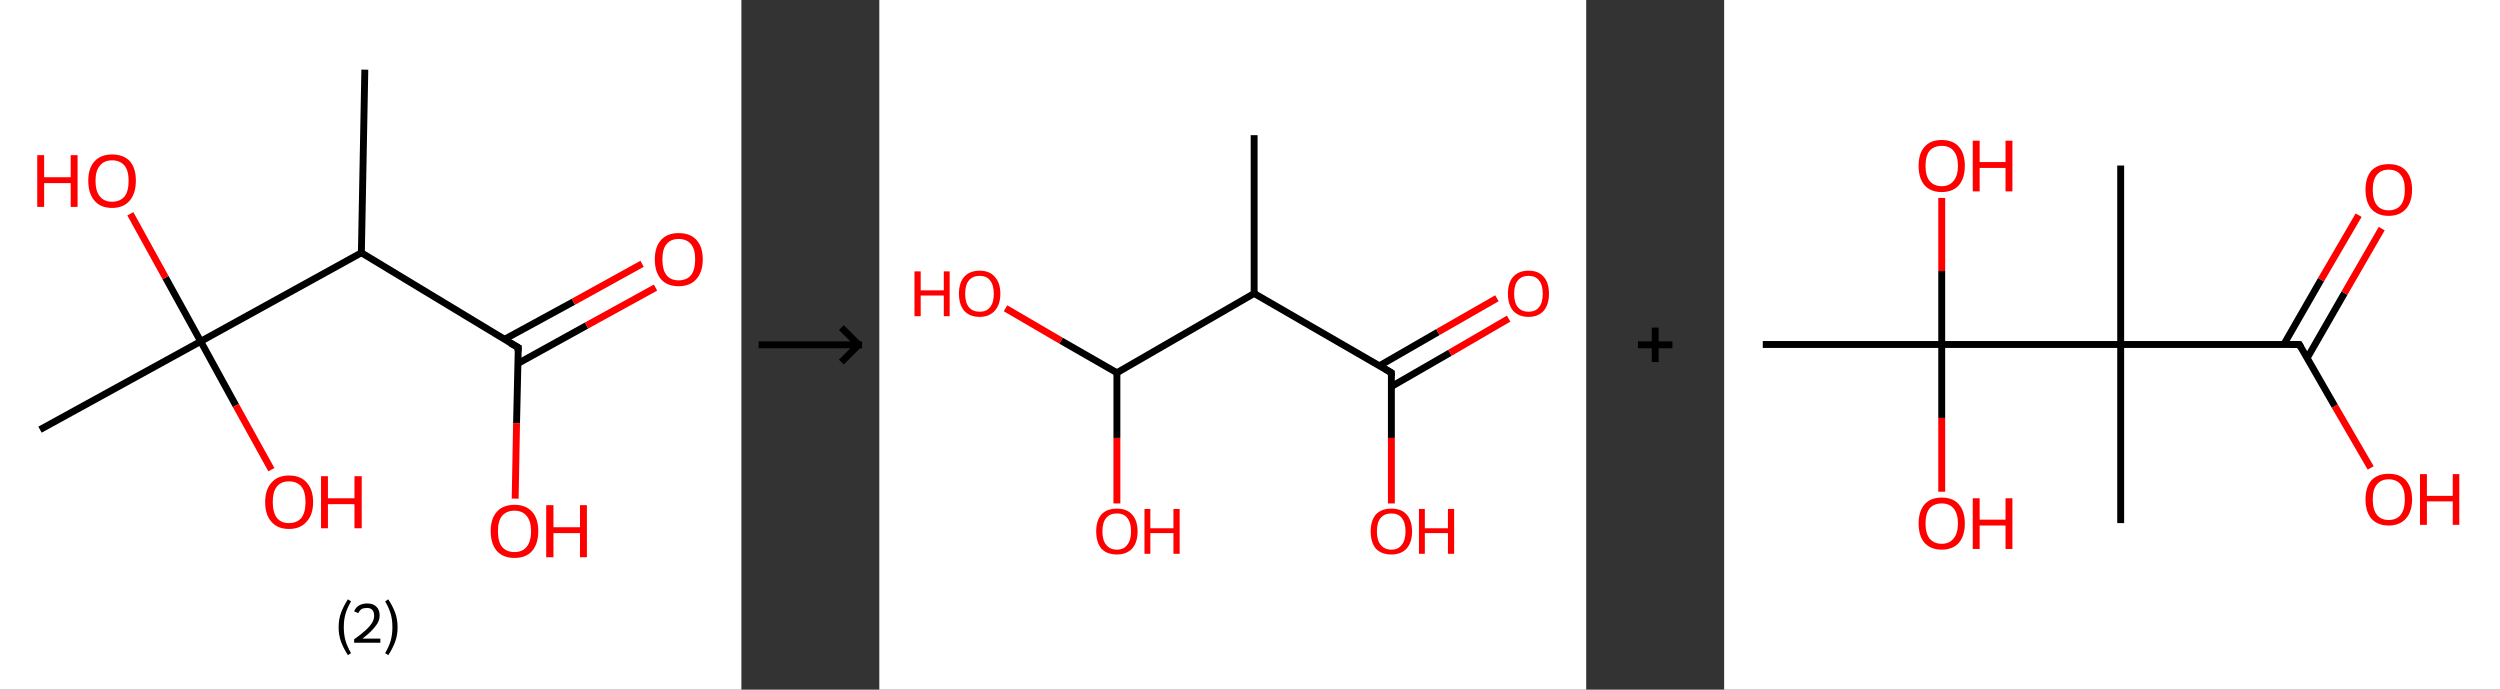 <?xml version='1.0' encoding='ASCII' standalone='yes'?>
<svg xmlns="http://www.w3.org/2000/svg" xmlns:xlink="http://www.w3.org/1999/xlink" version="1.1" width="725.0px" viewBox="0 0 725.0 200.0" height="200.0px">
  <rect x="0" y="0" width="725.0" height="200.0" fill="#333333" stroke="none"/>
  <g>
    <g transform="translate(0, 0) scale(1 1) "><!-- END OF HEADER -->
<rect style="opacity:1.0;fill:#FFFFFF;stroke:none" width="215.0" height="200.0" x="0.0" y="0.0"> </rect>
<path class="bond-0 atom-0 atom-1" d="M 105.8,20.2 L 104.8,73.3" style="fill:none;fill-rule:evenodd;stroke:#000000;stroke-width:2.0px;stroke-linecap:butt;stroke-linejoin:miter;stroke-opacity:1"/>
<path class="bond-1 atom-1 atom-2" d="M 104.8,73.3 L 150.3,100.8" style="fill:none;fill-rule:evenodd;stroke:#000000;stroke-width:2.0px;stroke-linecap:butt;stroke-linejoin:miter;stroke-opacity:1"/>
<path class="bond-2 atom-2 atom-3" d="M 150.2,105.4 L 170.1,94.4" style="fill:none;fill-rule:evenodd;stroke:#000000;stroke-width:2.0px;stroke-linecap:butt;stroke-linejoin:miter;stroke-opacity:1"/>
<path class="bond-2 atom-2 atom-3" d="M 170.1,94.4 L 190.1,83.4" style="fill:none;fill-rule:evenodd;stroke:#FF0000;stroke-width:2.0px;stroke-linecap:butt;stroke-linejoin:miter;stroke-opacity:1"/>
<path class="bond-2 atom-2 atom-3" d="M 146.3,98.4 L 166.3,87.5" style="fill:none;fill-rule:evenodd;stroke:#000000;stroke-width:2.0px;stroke-linecap:butt;stroke-linejoin:miter;stroke-opacity:1"/>
<path class="bond-2 atom-2 atom-3" d="M 166.3,87.5 L 186.2,76.5" style="fill:none;fill-rule:evenodd;stroke:#FF0000;stroke-width:2.0px;stroke-linecap:butt;stroke-linejoin:miter;stroke-opacity:1"/>
<path class="bond-3 atom-2 atom-4" d="M 150.3,100.8 L 149.8,122.7" style="fill:none;fill-rule:evenodd;stroke:#000000;stroke-width:2.0px;stroke-linecap:butt;stroke-linejoin:miter;stroke-opacity:1"/>
<path class="bond-3 atom-2 atom-4" d="M 149.8,122.7 L 149.4,144.6" style="fill:none;fill-rule:evenodd;stroke:#FF0000;stroke-width:2.0px;stroke-linecap:butt;stroke-linejoin:miter;stroke-opacity:1"/>
<path class="bond-4 atom-1 atom-5" d="M 104.8,73.3 L 58.2,99.0" style="fill:none;fill-rule:evenodd;stroke:#000000;stroke-width:2.0px;stroke-linecap:butt;stroke-linejoin:miter;stroke-opacity:1"/>
<path class="bond-5 atom-5 atom-6" d="M 58.2,99.0 L 11.6,124.6" style="fill:none;fill-rule:evenodd;stroke:#000000;stroke-width:2.0px;stroke-linecap:butt;stroke-linejoin:miter;stroke-opacity:1"/>
<path class="bond-6 atom-5 atom-7" d="M 58.2,99.0 L 48.0,80.5" style="fill:none;fill-rule:evenodd;stroke:#000000;stroke-width:2.0px;stroke-linecap:butt;stroke-linejoin:miter;stroke-opacity:1"/>
<path class="bond-6 atom-5 atom-7" d="M 48.0,80.5 L 37.8,62.0" style="fill:none;fill-rule:evenodd;stroke:#FF0000;stroke-width:2.0px;stroke-linecap:butt;stroke-linejoin:miter;stroke-opacity:1"/>
<path class="bond-7 atom-5 atom-8" d="M 58.2,99.0 L 68.4,117.6" style="fill:none;fill-rule:evenodd;stroke:#000000;stroke-width:2.0px;stroke-linecap:butt;stroke-linejoin:miter;stroke-opacity:1"/>
<path class="bond-7 atom-5 atom-8" d="M 68.4,117.6 L 78.7,136.2" style="fill:none;fill-rule:evenodd;stroke:#FF0000;stroke-width:2.0px;stroke-linecap:butt;stroke-linejoin:miter;stroke-opacity:1"/>
<path d="M 148.0,99.5 L 150.3,100.8 L 150.2,101.9" style="fill:none;stroke:#000000;stroke-width:2.0px;stroke-linecap:butt;stroke-linejoin:miter;stroke-opacity:1;"/>
<path class="atom-3" d="M 189.9 75.2 Q 189.9 71.6, 191.7 69.6 Q 193.5 67.6, 196.8 67.6 Q 200.2 67.6, 202.0 69.6 Q 203.8 71.6, 203.8 75.2 Q 203.8 78.9, 201.9 81.0 Q 200.1 83.0, 196.8 83.0 Q 193.5 83.0, 191.7 81.0 Q 189.9 78.9, 189.9 75.2 M 196.8 81.3 Q 199.1 81.3, 200.4 79.8 Q 201.6 78.2, 201.6 75.2 Q 201.6 72.3, 200.4 70.8 Q 199.1 69.3, 196.8 69.3 Q 194.5 69.3, 193.3 70.8 Q 192.1 72.2, 192.1 75.2 Q 192.1 78.3, 193.3 79.8 Q 194.5 81.3, 196.8 81.3 " fill="#FF0000"/>
<path class="atom-4" d="M 142.3 154.0 Q 142.3 150.4, 144.1 148.4 Q 145.9 146.4, 149.2 146.4 Q 152.5 146.4, 154.3 148.4 Q 156.1 150.4, 156.1 154.0 Q 156.1 157.7, 154.3 159.8 Q 152.5 161.8, 149.2 161.8 Q 145.9 161.8, 144.1 159.8 Q 142.3 157.7, 142.3 154.0 M 149.2 160.1 Q 151.5 160.1, 152.7 158.6 Q 154.0 157.1, 154.0 154.0 Q 154.0 151.1, 152.7 149.6 Q 151.5 148.1, 149.2 148.1 Q 146.9 148.1, 145.6 149.6 Q 144.4 151.1, 144.4 154.0 Q 144.4 157.1, 145.6 158.6 Q 146.9 160.1, 149.2 160.1 " fill="#FF0000"/>
<path class="atom-4" d="M 158.4 146.5 L 160.5 146.5 L 160.5 152.9 L 168.2 152.9 L 168.2 146.5 L 170.2 146.5 L 170.2 161.6 L 168.2 161.6 L 168.2 154.6 L 160.5 154.6 L 160.5 161.6 L 158.4 161.6 L 158.4 146.5 " fill="#FF0000"/>
<path class="atom-7" d="M 10.8 45.0 L 12.8 45.0 L 12.8 51.4 L 20.5 51.4 L 20.5 45.0 L 22.5 45.0 L 22.5 60.0 L 20.5 60.0 L 20.5 53.1 L 12.8 53.1 L 12.8 60.0 L 10.8 60.0 L 10.8 45.0 " fill="#FF0000"/>
<path class="atom-7" d="M 25.6 52.4 Q 25.6 48.8, 27.4 46.8 Q 29.2 44.8, 32.5 44.8 Q 35.9 44.8, 37.7 46.8 Q 39.4 48.8, 39.4 52.4 Q 39.4 56.1, 37.6 58.2 Q 35.8 60.3, 32.5 60.3 Q 29.2 60.3, 27.4 58.2 Q 25.6 56.1, 25.6 52.4 M 32.5 58.5 Q 34.8 58.5, 36.1 57.0 Q 37.3 55.5, 37.3 52.4 Q 37.3 49.5, 36.1 48.0 Q 34.8 46.5, 32.5 46.5 Q 30.2 46.5, 29.0 48.0 Q 27.7 49.5, 27.7 52.4 Q 27.7 55.5, 29.0 57.0 Q 30.2 58.5, 32.5 58.5 " fill="#FF0000"/>
<path class="atom-8" d="M 76.9 145.6 Q 76.9 142.0, 78.7 140.0 Q 80.5 137.9, 83.8 137.9 Q 87.2 137.9, 89.0 140.0 Q 90.8 142.0, 90.8 145.6 Q 90.8 149.3, 88.9 151.3 Q 87.1 153.4, 83.8 153.4 Q 80.5 153.4, 78.7 151.3 Q 76.9 149.3, 76.9 145.6 M 83.8 151.7 Q 86.1 151.7, 87.4 150.2 Q 88.6 148.6, 88.6 145.6 Q 88.6 142.6, 87.4 141.1 Q 86.1 139.6, 83.8 139.6 Q 81.5 139.6, 80.3 141.1 Q 79.1 142.6, 79.1 145.6 Q 79.1 148.6, 80.3 150.2 Q 81.5 151.7, 83.8 151.7 " fill="#FF0000"/>
<path class="atom-8" d="M 93.1 138.1 L 95.1 138.1 L 95.1 144.5 L 102.8 144.5 L 102.8 138.1 L 104.9 138.1 L 104.9 153.2 L 102.8 153.2 L 102.8 146.2 L 95.1 146.2 L 95.1 153.2 L 93.1 153.2 L 93.1 138.1 " fill="#FF0000"/>
<path class="legend" d="M 98.2 181.9 Q 98.2 179.6, 98.9 177.7 Q 99.6 175.8, 100.9 173.8 L 101.8 174.4 Q 100.7 176.3, 100.2 178.0 Q 99.7 179.7, 99.7 181.9 Q 99.7 184.0, 100.2 185.8 Q 100.7 187.5, 101.8 189.4 L 100.9 190.0 Q 99.6 188.0, 98.9 186.1 Q 98.2 184.2, 98.2 181.9 " fill="#000000"/>
<path class="legend" d="M 102.7 177.3 Q 103.1 176.2, 104.1 175.6 Q 105.1 175.0, 106.5 175.0 Q 108.2 175.0, 109.1 175.9 Q 110.1 176.8, 110.1 178.5 Q 110.1 180.2, 108.8 181.7 Q 107.6 183.3, 105.1 185.2 L 110.3 185.2 L 110.3 186.4 L 102.7 186.4 L 102.7 185.4 Q 104.8 183.9, 106.0 182.8 Q 107.3 181.6, 107.9 180.6 Q 108.5 179.6, 108.5 178.6 Q 108.5 177.5, 108.0 176.9 Q 107.4 176.3, 106.5 176.3 Q 105.5 176.3, 104.9 176.6 Q 104.3 177.0, 103.9 177.8 L 102.7 177.3 " fill="#000000"/>
<path class="legend" d="M 115.3 181.9 Q 115.3 184.2, 114.6 186.1 Q 113.9 188.0, 112.6 190.0 L 111.7 189.4 Q 112.8 187.5, 113.3 185.8 Q 113.8 184.0, 113.8 181.9 Q 113.8 179.7, 113.3 178.0 Q 112.8 176.3, 111.7 174.4 L 112.6 173.8 Q 113.9 175.8, 114.6 177.7 Q 115.3 179.6, 115.3 181.9 " fill="#000000"/>
</g>
    <g transform="translate(215.0, 0) scale(1 1) "><line x1="5" y1="100" x2="35" y2="100" style="stroke:rgb(0,0,0);stroke-width:2"/>
  <line x1="34" y1="100" x2="29" y2="95" style="stroke:rgb(0,0,0);stroke-width:2"/>
  <line x1="34" y1="100" x2="29" y2="105" style="stroke:rgb(0,0,0);stroke-width:2"/>
</g>
    <g transform="translate(255.0, 0) scale(1 1) "><!-- END OF HEADER -->
<rect style="opacity:1.0;fill:#FFFFFF;stroke:none" width="205.0" height="200.0" x="0.0" y="0.0"> </rect>
<path class="bond-0 atom-0 atom-1" d="M 108.7,39.2 L 108.7,85.1" style="fill:none;fill-rule:evenodd;stroke:#000000;stroke-width:2.0px;stroke-linecap:butt;stroke-linejoin:miter;stroke-opacity:1"/>
<path class="bond-1 atom-1 atom-2" d="M 108.7,85.1 L 148.5,108.1" style="fill:none;fill-rule:evenodd;stroke:#000000;stroke-width:2.0px;stroke-linecap:butt;stroke-linejoin:miter;stroke-opacity:1"/>
<path class="bond-2 atom-2 atom-3" d="M 148.5,112.1 L 165.5,102.3" style="fill:none;fill-rule:evenodd;stroke:#000000;stroke-width:2.0px;stroke-linecap:butt;stroke-linejoin:miter;stroke-opacity:1"/>
<path class="bond-2 atom-2 atom-3" d="M 165.5,102.3 L 182.5,92.4" style="fill:none;fill-rule:evenodd;stroke:#FF0000;stroke-width:2.0px;stroke-linecap:butt;stroke-linejoin:miter;stroke-opacity:1"/>
<path class="bond-2 atom-2 atom-3" d="M 145.0,106.1 L 162.0,96.3" style="fill:none;fill-rule:evenodd;stroke:#000000;stroke-width:2.0px;stroke-linecap:butt;stroke-linejoin:miter;stroke-opacity:1"/>
<path class="bond-2 atom-2 atom-3" d="M 162.0,96.3 L 179.1,86.5" style="fill:none;fill-rule:evenodd;stroke:#FF0000;stroke-width:2.0px;stroke-linecap:butt;stroke-linejoin:miter;stroke-opacity:1"/>
<path class="bond-3 atom-2 atom-4" d="M 148.5,108.1 L 148.5,127.0" style="fill:none;fill-rule:evenodd;stroke:#000000;stroke-width:2.0px;stroke-linecap:butt;stroke-linejoin:miter;stroke-opacity:1"/>
<path class="bond-3 atom-2 atom-4" d="M 148.5,127.0 L 148.5,146.0" style="fill:none;fill-rule:evenodd;stroke:#FF0000;stroke-width:2.0px;stroke-linecap:butt;stroke-linejoin:miter;stroke-opacity:1"/>
<path class="bond-4 atom-1 atom-5" d="M 108.7,85.1 L 68.9,108.1" style="fill:none;fill-rule:evenodd;stroke:#000000;stroke-width:2.0px;stroke-linecap:butt;stroke-linejoin:miter;stroke-opacity:1"/>
<path class="bond-5 atom-5 atom-6" d="M 68.9,108.1 L 68.9,127.0" style="fill:none;fill-rule:evenodd;stroke:#000000;stroke-width:2.0px;stroke-linecap:butt;stroke-linejoin:miter;stroke-opacity:1"/>
<path class="bond-5 atom-5 atom-6" d="M 68.9,127.0 L 68.9,146.0" style="fill:none;fill-rule:evenodd;stroke:#FF0000;stroke-width:2.0px;stroke-linecap:butt;stroke-linejoin:miter;stroke-opacity:1"/>
<path class="bond-6 atom-5 atom-7" d="M 68.9,108.1 L 52.7,98.8" style="fill:none;fill-rule:evenodd;stroke:#000000;stroke-width:2.0px;stroke-linecap:butt;stroke-linejoin:miter;stroke-opacity:1"/>
<path class="bond-6 atom-5 atom-7" d="M 52.7,98.8 L 36.6,89.4" style="fill:none;fill-rule:evenodd;stroke:#FF0000;stroke-width:2.0px;stroke-linecap:butt;stroke-linejoin:miter;stroke-opacity:1"/>
<path d="M 146.5,106.9 L 148.5,108.1 L 148.5,109.0" style="fill:none;stroke:#000000;stroke-width:2.0px;stroke-linecap:butt;stroke-linejoin:miter;stroke-opacity:1;"/>
<path class="atom-3" d="M 182.3 85.2 Q 182.3 82.0, 183.8 80.3 Q 185.4 78.5, 188.3 78.5 Q 191.2 78.5, 192.7 80.3 Q 194.2 82.0, 194.2 85.2 Q 194.2 88.3, 192.7 90.1 Q 191.1 91.9, 188.3 91.9 Q 185.4 91.9, 183.8 90.1 Q 182.3 88.3, 182.3 85.2 M 188.3 90.4 Q 190.3 90.4, 191.3 89.1 Q 192.4 87.8, 192.4 85.2 Q 192.4 82.6, 191.3 81.3 Q 190.3 80.0, 188.3 80.0 Q 186.3 80.0, 185.2 81.3 Q 184.1 82.6, 184.1 85.2 Q 184.1 87.8, 185.2 89.1 Q 186.3 90.4, 188.3 90.4 " fill="#FF0000"/>
<path class="atom-4" d="M 142.5 154.1 Q 142.5 151.0, 144.0 149.2 Q 145.6 147.5, 148.5 147.5 Q 151.4 147.5, 152.9 149.2 Q 154.5 151.0, 154.5 154.1 Q 154.5 157.3, 152.9 159.1 Q 151.3 160.8, 148.5 160.8 Q 145.6 160.8, 144.0 159.1 Q 142.5 157.3, 142.5 154.1 M 148.5 159.4 Q 150.5 159.4, 151.5 158.0 Q 152.6 156.7, 152.6 154.1 Q 152.6 151.5, 151.5 150.2 Q 150.5 148.9, 148.5 148.9 Q 146.5 148.9, 145.4 150.2 Q 144.3 151.5, 144.3 154.1 Q 144.3 156.7, 145.4 158.0 Q 146.5 159.4, 148.5 159.4 " fill="#FF0000"/>
<path class="atom-4" d="M 156.5 147.6 L 158.2 147.6 L 158.2 153.2 L 164.9 153.2 L 164.9 147.6 L 166.7 147.6 L 166.7 160.6 L 164.9 160.6 L 164.9 154.6 L 158.2 154.6 L 158.2 160.6 L 156.5 160.6 L 156.5 147.6 " fill="#FF0000"/>
<path class="atom-6" d="M 62.9 154.1 Q 62.9 151.0, 64.4 149.2 Q 66.0 147.5, 68.9 147.5 Q 71.8 147.5, 73.3 149.2 Q 74.9 151.0, 74.9 154.1 Q 74.9 157.3, 73.3 159.1 Q 71.7 160.8, 68.9 160.8 Q 66.0 160.8, 64.4 159.1 Q 62.9 157.3, 62.9 154.1 M 68.9 159.4 Q 70.9 159.4, 71.9 158.0 Q 73.0 156.7, 73.0 154.1 Q 73.0 151.5, 71.9 150.2 Q 70.9 148.9, 68.9 148.9 Q 66.9 148.9, 65.8 150.2 Q 64.7 151.5, 64.7 154.1 Q 64.7 156.7, 65.8 158.0 Q 66.9 159.4, 68.9 159.4 " fill="#FF0000"/>
<path class="atom-6" d="M 76.9 147.6 L 78.6 147.6 L 78.6 153.2 L 85.3 153.2 L 85.3 147.6 L 87.1 147.6 L 87.1 160.6 L 85.3 160.6 L 85.3 154.6 L 78.6 154.6 L 78.6 160.6 L 76.9 160.6 L 76.9 147.6 " fill="#FF0000"/>
<path class="atom-7" d="M 10.2 78.7 L 12.0 78.7 L 12.0 84.2 L 18.7 84.2 L 18.7 78.7 L 20.4 78.7 L 20.4 91.7 L 18.7 91.7 L 18.7 85.7 L 12.0 85.7 L 12.0 91.7 L 10.2 91.7 L 10.2 78.7 " fill="#FF0000"/>
<path class="atom-7" d="M 23.1 85.2 Q 23.1 82.0, 24.6 80.3 Q 26.2 78.5, 29.1 78.5 Q 32.0 78.5, 33.5 80.3 Q 35.1 82.0, 35.1 85.2 Q 35.1 88.3, 33.5 90.1 Q 31.9 91.9, 29.1 91.9 Q 26.2 91.9, 24.6 90.1 Q 23.1 88.3, 23.1 85.2 M 29.1 90.4 Q 31.1 90.4, 32.1 89.1 Q 33.2 87.8, 33.2 85.2 Q 33.2 82.6, 32.1 81.3 Q 31.1 80.0, 29.1 80.0 Q 27.1 80.0, 26.0 81.3 Q 24.9 82.6, 24.9 85.2 Q 24.9 87.8, 26.0 89.1 Q 27.1 90.4, 29.1 90.4 " fill="#FF0000"/>
</g>
    <g transform="translate(460.0, 0) scale(1 1) "><line x1="15" y1="100" x2="25" y2="100" style="stroke:rgb(0,0,0);stroke-width:2"/>
  <line x1="20" y1="95" x2="20" y2="105" style="stroke:rgb(0,0,0);stroke-width:2"/>
</g>
    <g transform="translate(500.0, 0) scale(1 1) "><!-- END OF HEADER -->
<rect style="opacity:1.0;fill:#FFFFFF;stroke:none" width="225.0" height="200.0" x="0.0" y="0.0"> </rect>
<path class="bond-0 atom-0 atom-1" d="M 11.2,99.9 L 63.1,99.9" style="fill:none;fill-rule:evenodd;stroke:#000000;stroke-width:2.0px;stroke-linecap:butt;stroke-linejoin:miter;stroke-opacity:1"/>
<path class="bond-1 atom-1 atom-2" d="M 63.1,99.9 L 63.1,121.2" style="fill:none;fill-rule:evenodd;stroke:#000000;stroke-width:2.0px;stroke-linecap:butt;stroke-linejoin:miter;stroke-opacity:1"/>
<path class="bond-1 atom-1 atom-2" d="M 63.1,121.2 L 63.1,142.6" style="fill:none;fill-rule:evenodd;stroke:#FF0000;stroke-width:2.0px;stroke-linecap:butt;stroke-linejoin:miter;stroke-opacity:1"/>
<path class="bond-2 atom-1 atom-3" d="M 63.1,99.9 L 63.1,78.6" style="fill:none;fill-rule:evenodd;stroke:#000000;stroke-width:2.0px;stroke-linecap:butt;stroke-linejoin:miter;stroke-opacity:1"/>
<path class="bond-2 atom-1 atom-3" d="M 63.1,78.6 L 63.1,57.4" style="fill:none;fill-rule:evenodd;stroke:#FF0000;stroke-width:2.0px;stroke-linecap:butt;stroke-linejoin:miter;stroke-opacity:1"/>
<path class="bond-3 atom-1 atom-4" d="M 63.1,99.9 L 115.0,99.9" style="fill:none;fill-rule:evenodd;stroke:#000000;stroke-width:2.0px;stroke-linecap:butt;stroke-linejoin:miter;stroke-opacity:1"/>
<path class="bond-4 atom-4 atom-5" d="M 115.0,99.9 L 115.0,151.7" style="fill:none;fill-rule:evenodd;stroke:#000000;stroke-width:2.0px;stroke-linecap:butt;stroke-linejoin:miter;stroke-opacity:1"/>
<path class="bond-5 atom-4 atom-6" d="M 115.0,99.9 L 115.0,48.0" style="fill:none;fill-rule:evenodd;stroke:#000000;stroke-width:2.0px;stroke-linecap:butt;stroke-linejoin:miter;stroke-opacity:1"/>
<path class="bond-6 atom-4 atom-7" d="M 115.0,99.9 L 166.8,99.9" style="fill:none;fill-rule:evenodd;stroke:#000000;stroke-width:2.0px;stroke-linecap:butt;stroke-linejoin:miter;stroke-opacity:1"/>
<path class="bond-7 atom-7 atom-8" d="M 169.1,103.8 L 179.9,85.0" style="fill:none;fill-rule:evenodd;stroke:#000000;stroke-width:2.0px;stroke-linecap:butt;stroke-linejoin:miter;stroke-opacity:1"/>
<path class="bond-7 atom-7 atom-8" d="M 179.9,85.0 L 190.7,66.3" style="fill:none;fill-rule:evenodd;stroke:#FF0000;stroke-width:2.0px;stroke-linecap:butt;stroke-linejoin:miter;stroke-opacity:1"/>
<path class="bond-7 atom-7 atom-8" d="M 162.3,99.9 L 173.1,81.1" style="fill:none;fill-rule:evenodd;stroke:#000000;stroke-width:2.0px;stroke-linecap:butt;stroke-linejoin:miter;stroke-opacity:1"/>
<path class="bond-7 atom-7 atom-8" d="M 173.1,81.1 L 184.0,62.4" style="fill:none;fill-rule:evenodd;stroke:#FF0000;stroke-width:2.0px;stroke-linecap:butt;stroke-linejoin:miter;stroke-opacity:1"/>
<path class="bond-8 atom-7 atom-9" d="M 166.8,99.9 L 177.1,117.8" style="fill:none;fill-rule:evenodd;stroke:#000000;stroke-width:2.0px;stroke-linecap:butt;stroke-linejoin:miter;stroke-opacity:1"/>
<path class="bond-8 atom-7 atom-9" d="M 177.1,117.8 L 187.5,135.7" style="fill:none;fill-rule:evenodd;stroke:#FF0000;stroke-width:2.0px;stroke-linecap:butt;stroke-linejoin:miter;stroke-opacity:1"/>
<path d="M 164.2,99.9 L 166.8,99.9 L 167.3,100.8" style="fill:none;stroke:#000000;stroke-width:2.0px;stroke-linecap:butt;stroke-linejoin:miter;stroke-opacity:1;"/>
<path class="atom-2" d="M 56.4 151.8 Q 56.4 148.3, 58.1 146.3 Q 59.8 144.3, 63.1 144.3 Q 66.4 144.3, 68.1 146.3 Q 69.8 148.3, 69.8 151.8 Q 69.8 155.3, 68.1 157.4 Q 66.3 159.4, 63.1 159.4 Q 59.9 159.4, 58.1 157.4 Q 56.4 155.4, 56.4 151.8 M 63.1 157.7 Q 65.3 157.7, 66.5 156.2 Q 67.8 154.7, 67.8 151.8 Q 67.8 148.9, 66.5 147.4 Q 65.3 146.0, 63.1 146.0 Q 60.9 146.0, 59.6 147.4 Q 58.4 148.9, 58.4 151.8 Q 58.4 154.7, 59.6 156.2 Q 60.9 157.7, 63.1 157.7 " fill="#FF0000"/>
<path class="atom-2" d="M 72.1 144.5 L 74.1 144.5 L 74.1 150.7 L 81.6 150.7 L 81.6 144.5 L 83.6 144.5 L 83.6 159.2 L 81.6 159.2 L 81.6 152.4 L 74.1 152.4 L 74.1 159.2 L 72.1 159.2 L 72.1 144.5 " fill="#FF0000"/>
<path class="atom-3" d="M 56.4 48.1 Q 56.4 44.5, 58.1 42.6 Q 59.8 40.6, 63.1 40.6 Q 66.4 40.6, 68.1 42.6 Q 69.8 44.5, 69.8 48.1 Q 69.8 51.6, 68.1 53.7 Q 66.3 55.7, 63.1 55.7 Q 59.9 55.7, 58.1 53.7 Q 56.4 51.7, 56.4 48.1 M 63.1 54.0 Q 65.3 54.0, 66.5 52.5 Q 67.8 51.0, 67.8 48.1 Q 67.8 45.2, 66.5 43.7 Q 65.3 42.3, 63.1 42.3 Q 60.9 42.3, 59.6 43.7 Q 58.4 45.2, 58.4 48.1 Q 58.4 51.0, 59.6 52.5 Q 60.9 54.0, 63.1 54.0 " fill="#FF0000"/>
<path class="atom-3" d="M 72.1 40.8 L 74.1 40.8 L 74.1 47.0 L 81.6 47.0 L 81.6 40.8 L 83.6 40.8 L 83.6 55.5 L 81.6 55.5 L 81.6 48.7 L 74.1 48.7 L 74.1 55.5 L 72.1 55.5 L 72.1 40.8 " fill="#FF0000"/>
<path class="atom-8" d="M 186.0 55.0 Q 186.0 51.5, 187.7 49.5 Q 189.5 47.6, 192.7 47.6 Q 196.0 47.6, 197.7 49.5 Q 199.5 51.5, 199.5 55.0 Q 199.5 58.6, 197.7 60.6 Q 195.9 62.6, 192.7 62.6 Q 189.5 62.6, 187.7 60.6 Q 186.0 58.6, 186.0 55.0 M 192.7 61.0 Q 195.0 61.0, 196.2 59.5 Q 197.4 58.0, 197.4 55.0 Q 197.4 52.1, 196.2 50.7 Q 195.0 49.2, 192.7 49.2 Q 190.5 49.2, 189.3 50.7 Q 188.1 52.1, 188.1 55.0 Q 188.1 58.0, 189.3 59.5 Q 190.5 61.0, 192.7 61.0 " fill="#FF0000"/>
<path class="atom-9" d="M 186.0 144.8 Q 186.0 141.3, 187.7 139.3 Q 189.5 137.4, 192.7 137.4 Q 196.0 137.4, 197.7 139.3 Q 199.5 141.3, 199.5 144.8 Q 199.5 148.4, 197.7 150.4 Q 195.9 152.4, 192.7 152.4 Q 189.5 152.4, 187.7 150.4 Q 186.0 148.4, 186.0 144.8 M 192.7 150.8 Q 195.0 150.8, 196.2 149.3 Q 197.4 147.8, 197.4 144.8 Q 197.4 141.9, 196.2 140.5 Q 195.0 139.0, 192.7 139.0 Q 190.5 139.0, 189.3 140.5 Q 188.1 141.9, 188.1 144.8 Q 188.1 147.8, 189.3 149.3 Q 190.5 150.8, 192.7 150.8 " fill="#FF0000"/>
<path class="atom-9" d="M 201.8 137.5 L 203.8 137.5 L 203.8 143.8 L 211.3 143.8 L 211.3 137.5 L 213.2 137.5 L 213.2 152.2 L 211.3 152.2 L 211.3 145.4 L 203.8 145.4 L 203.8 152.2 L 201.8 152.2 L 201.8 137.5 " fill="#FF0000"/>
</g>
  </g>
</svg>

